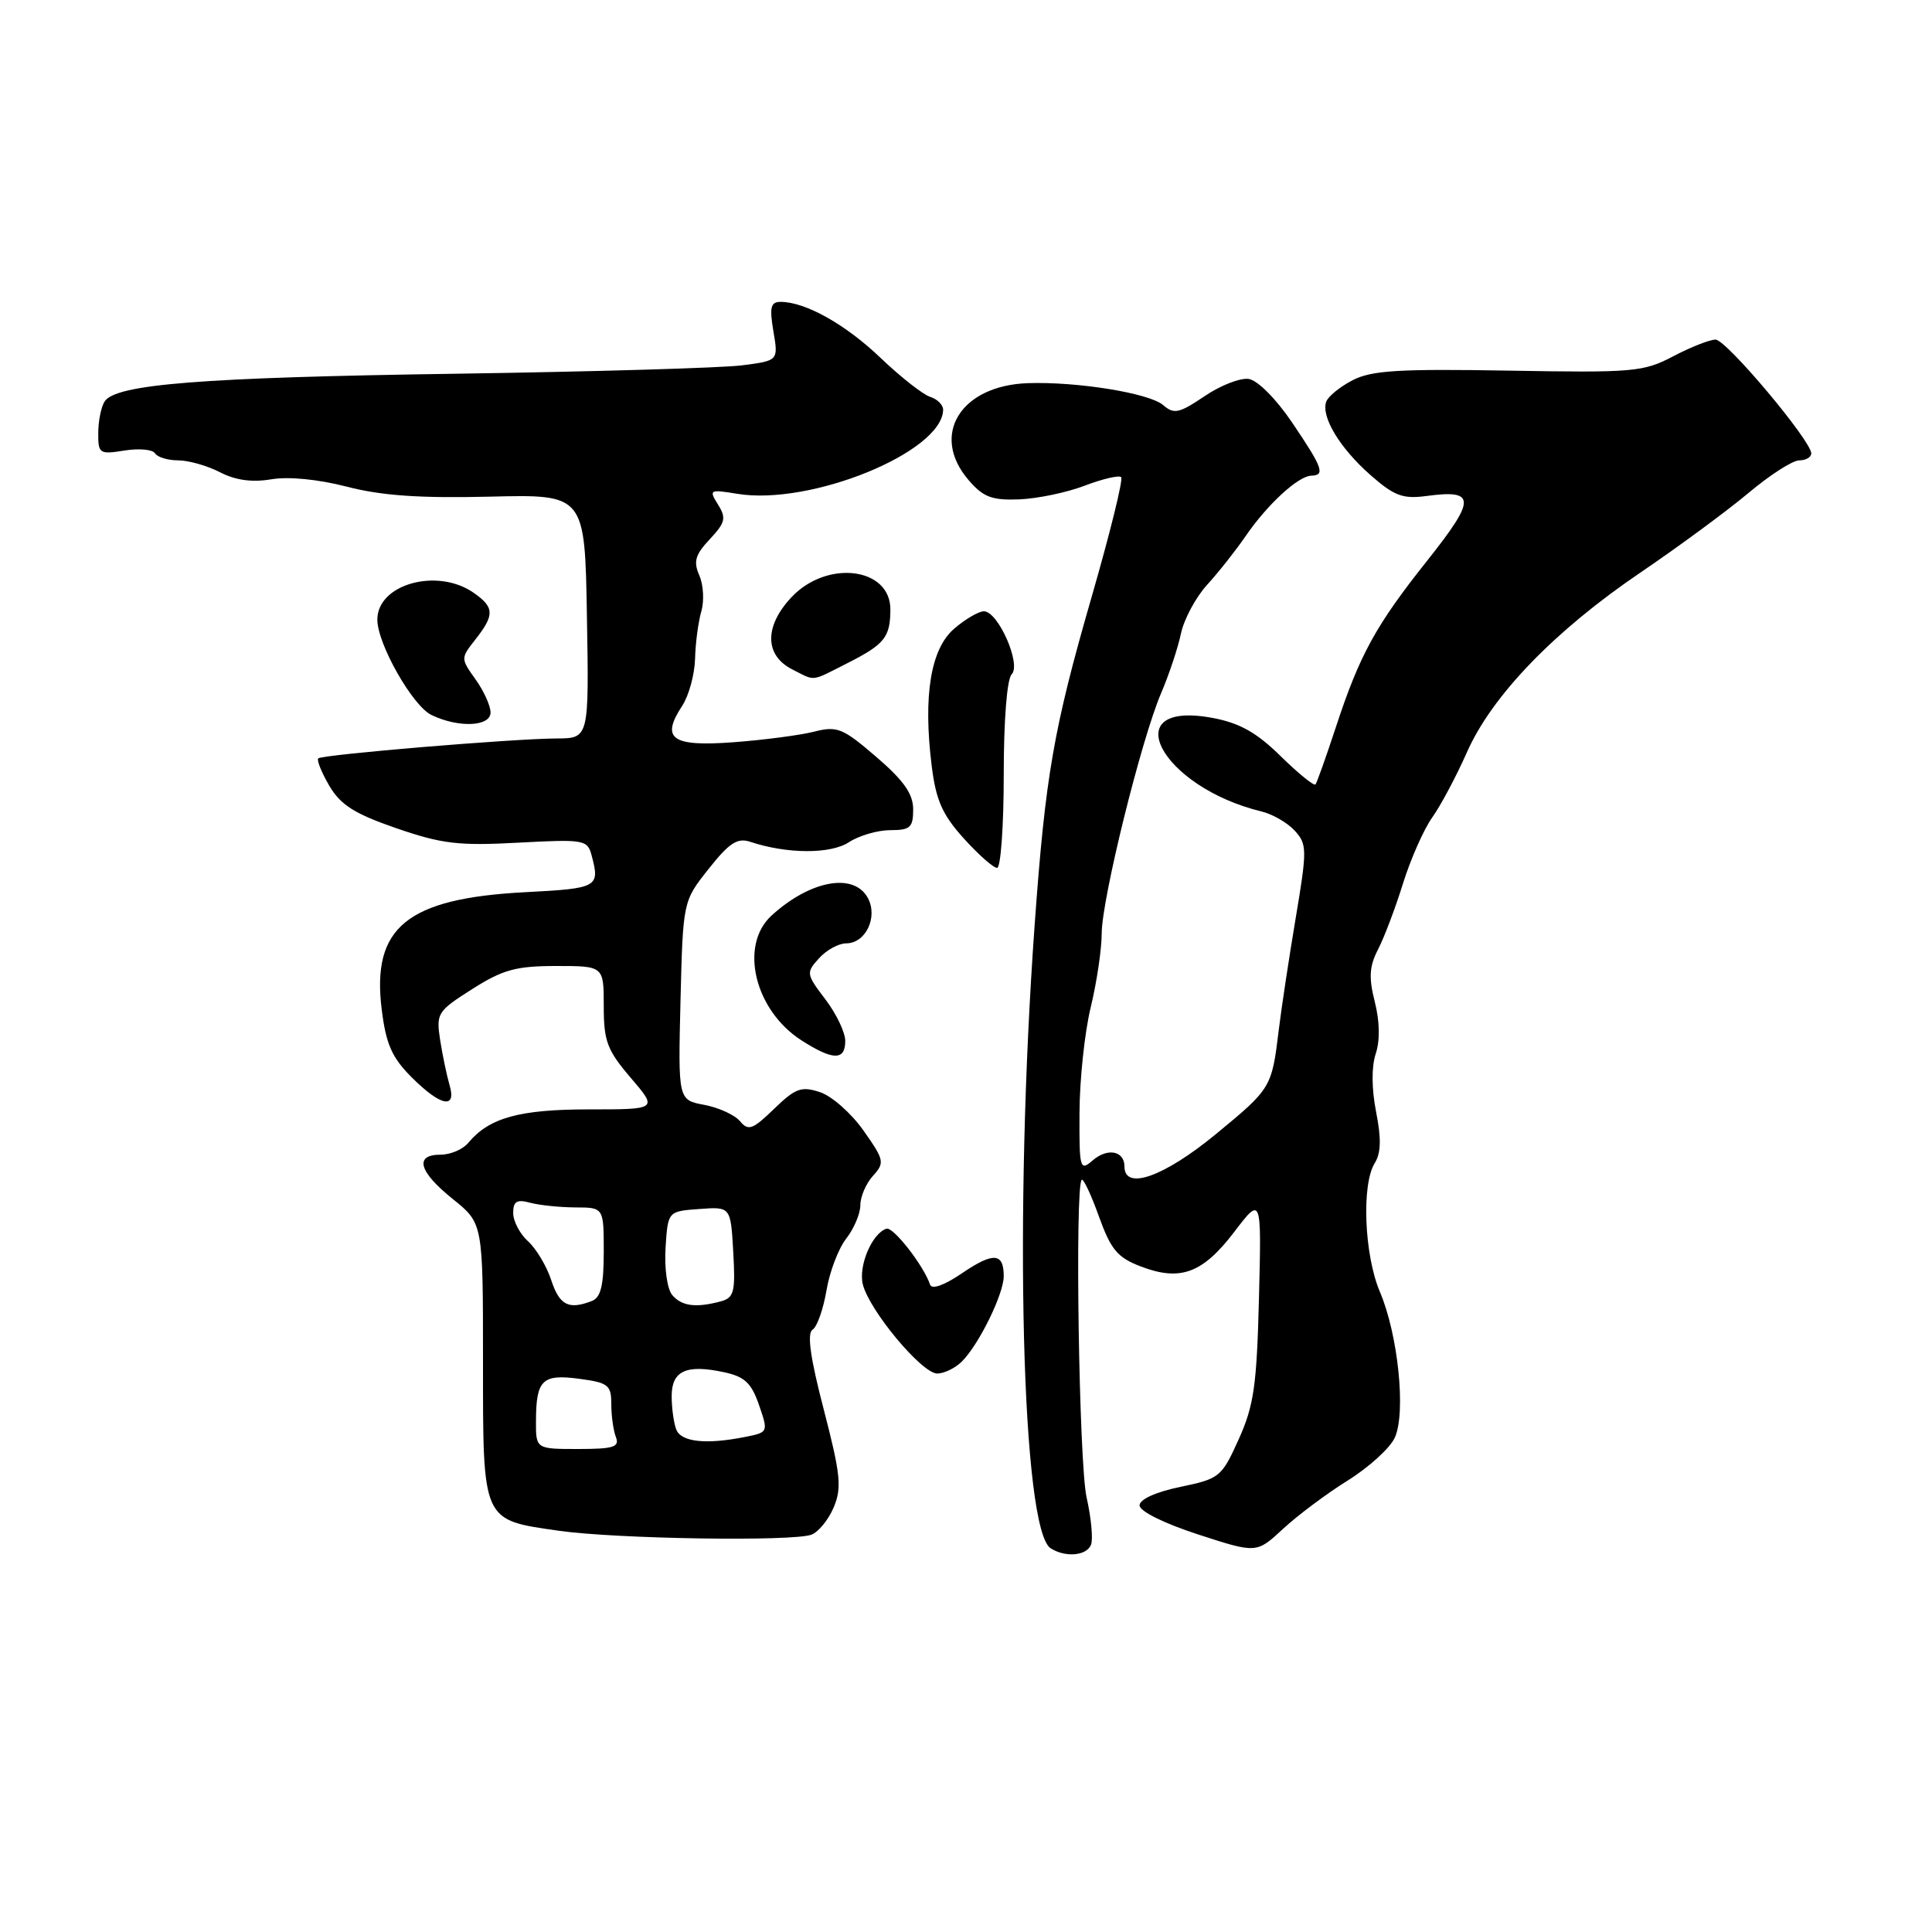 <?xml version="1.0" encoding="UTF-8" standalone="no"?>
<!DOCTYPE svg PUBLIC "-//W3C//DTD SVG 1.1//EN" "http://www.w3.org/Graphics/SVG/1.1/DTD/svg11.dtd" >
<svg xmlns="http://www.w3.org/2000/svg" xmlns:xlink="http://www.w3.org/1999/xlink" version="1.1" viewBox="0 0 256 256">
 <g >
 <path fill="currentColor"
d=" M 144.57 204.67 C 144.85 203.94 144.59 201.12 143.98 198.42 C 142.97 193.94 142.41 157.26 143.33 156.33 C 143.55 156.12 144.58 158.30 145.61 161.18 C 147.21 165.61 148.07 166.64 151.21 167.83 C 156.41 169.81 159.37 168.71 163.54 163.24 C 167.16 158.50 167.16 158.50 166.82 172.00 C 166.53 183.56 166.15 186.25 164.14 190.70 C 161.88 195.72 161.61 195.94 156.40 197.02 C 153.13 197.70 151.00 198.67 151.00 199.47 C 151.00 200.25 154.23 201.85 158.75 203.32 C 166.50 205.84 166.50 205.84 170.00 202.59 C 171.93 200.80 175.79 197.91 178.59 196.17 C 181.39 194.42 184.20 191.87 184.82 190.49 C 186.32 187.20 185.26 176.84 182.84 171.17 C 180.77 166.29 180.39 156.95 182.16 154.12 C 182.99 152.79 183.04 150.86 182.34 147.33 C 181.74 144.27 181.72 141.35 182.29 139.63 C 182.87 137.88 182.83 135.37 182.17 132.76 C 181.35 129.53 181.44 128.05 182.59 125.82 C 183.40 124.26 184.89 120.33 185.90 117.08 C 186.91 113.84 188.66 109.88 189.79 108.30 C 190.92 106.71 192.98 102.83 194.38 99.67 C 197.70 92.16 205.99 83.58 217.39 75.85 C 222.40 72.45 228.82 67.72 231.66 65.34 C 234.50 62.95 237.53 61.00 238.41 61.00 C 239.28 61.00 240.00 60.59 240.00 60.08 C 240.00 58.40 228.74 45.00 227.32 45.00 C 226.55 45.00 224.03 45.99 221.71 47.21 C 217.75 49.29 216.44 49.40 199.89 49.11 C 185.38 48.86 181.74 49.08 179.23 50.38 C 177.55 51.25 175.98 52.53 175.73 53.23 C 175.02 55.21 177.54 59.39 181.61 62.96 C 184.75 65.72 185.89 66.14 189.03 65.72 C 195.58 64.84 195.60 66.11 189.15 74.24 C 182.27 82.89 180.16 86.74 176.96 96.50 C 175.69 100.35 174.50 103.70 174.31 103.94 C 174.12 104.18 172.04 102.50 169.70 100.20 C 166.51 97.06 164.26 95.80 160.68 95.13 C 147.70 92.71 153.76 104.28 167.18 107.53 C 168.65 107.89 170.63 109.04 171.58 110.09 C 173.20 111.88 173.21 112.57 171.67 121.75 C 170.77 127.11 169.77 133.75 169.44 136.50 C 168.51 144.13 168.46 144.23 161.07 150.31 C 154.22 155.94 149.00 157.79 149.00 154.58 C 149.00 152.48 146.74 152.05 144.75 153.79 C 143.10 155.22 143.00 154.85 143.04 147.40 C 143.06 143.06 143.72 136.80 144.52 133.50 C 145.32 130.20 145.98 125.79 145.98 123.69 C 146.00 119.10 151.22 97.98 153.86 91.83 C 154.90 89.40 156.08 85.86 156.48 83.96 C 156.88 82.06 158.44 79.15 159.94 77.50 C 161.45 75.85 163.76 72.92 165.08 71.00 C 167.95 66.82 172.02 63.08 173.75 63.03 C 175.63 62.98 175.28 62.00 171.22 56.00 C 169.08 52.83 166.63 50.38 165.45 50.21 C 164.33 50.05 161.69 51.08 159.59 52.51 C 156.24 54.77 155.56 54.92 154.13 53.68 C 152.31 52.10 142.77 50.55 136.22 50.77 C 127.26 51.07 123.22 57.66 128.34 63.61 C 130.29 65.88 131.43 66.31 135.06 66.17 C 137.47 66.07 141.38 65.26 143.74 64.35 C 146.11 63.45 148.28 62.94 148.56 63.23 C 148.85 63.51 147.08 70.67 144.64 79.12 C 139.60 96.59 138.52 102.78 137.10 122.50 C 134.33 160.95 135.40 202.73 139.22 205.16 C 141.19 206.41 144.01 206.15 144.57 204.67 Z  M 107.53 203.35 C 108.46 202.99 109.79 201.36 110.48 199.71 C 111.56 197.13 111.38 195.36 109.16 186.80 C 107.37 179.94 106.91 176.67 107.67 176.19 C 108.27 175.81 109.09 173.47 109.51 171.00 C 109.92 168.53 111.10 165.43 112.13 164.12 C 113.16 162.80 114.00 160.81 114.00 159.69 C 114.00 158.57 114.75 156.82 115.67 155.81 C 117.25 154.06 117.18 153.72 114.42 149.81 C 112.82 147.53 110.22 145.23 108.66 144.72 C 106.19 143.90 105.41 144.18 102.57 146.93 C 99.73 149.68 99.16 149.89 98.06 148.57 C 97.37 147.74 95.24 146.76 93.32 146.40 C 89.85 145.75 89.85 145.75 90.17 132.58 C 90.50 119.41 90.50 119.41 93.90 115.13 C 96.62 111.69 97.71 110.98 99.40 111.54 C 104.28 113.17 110.06 113.19 112.48 111.60 C 113.83 110.72 116.30 110.00 117.96 110.00 C 120.61 110.00 121.00 109.65 121.00 107.25 C 121.00 105.20 119.76 103.43 116.12 100.30 C 111.67 96.47 110.94 96.17 107.87 96.95 C 106.02 97.42 101.21 98.05 97.20 98.35 C 89.00 98.96 87.52 97.91 90.39 93.53 C 91.28 92.18 92.04 89.37 92.10 87.29 C 92.15 85.20 92.53 82.38 92.93 81.00 C 93.33 79.62 93.21 77.48 92.66 76.24 C 91.86 74.41 92.12 73.50 94.05 71.45 C 96.11 69.25 96.26 68.64 95.14 66.86 C 93.91 64.89 94.02 64.83 97.68 65.43 C 107.37 67.04 124.82 59.93 124.97 54.32 C 124.99 53.67 124.21 52.88 123.24 52.58 C 122.28 52.27 119.34 49.96 116.71 47.45 C 112.07 43.00 106.73 40.00 103.44 40.00 C 102.12 40.00 101.94 40.70 102.48 43.90 C 103.14 47.79 103.14 47.79 98.32 48.41 C 95.67 48.75 78.65 49.25 60.50 49.52 C 26.67 50.01 15.31 50.91 13.86 53.20 C 13.40 53.91 13.02 55.80 13.02 57.38 C 13.00 60.11 13.18 60.23 16.48 59.70 C 18.40 59.39 20.22 59.55 20.54 60.07 C 20.86 60.58 22.24 61.00 23.61 61.00 C 24.98 61.00 27.47 61.71 29.14 62.57 C 31.20 63.64 33.40 63.94 35.95 63.51 C 38.23 63.12 42.18 63.51 45.97 64.49 C 50.56 65.68 55.62 66.03 64.87 65.81 C 77.50 65.50 77.50 65.50 77.77 81.67 C 78.05 97.83 78.05 97.83 73.77 97.85 C 67.90 97.88 42.68 99.99 42.17 100.49 C 41.95 100.72 42.60 102.35 43.63 104.11 C 45.12 106.65 46.95 107.82 52.50 109.74 C 58.54 111.82 60.76 112.09 68.66 111.66 C 77.40 111.19 77.84 111.27 78.39 113.34 C 79.52 117.56 79.24 117.72 69.59 118.22 C 53.91 119.04 49.22 122.88 50.58 133.77 C 51.15 138.37 51.93 140.13 54.55 142.75 C 58.40 146.60 60.54 147.02 59.56 143.75 C 59.20 142.51 58.64 139.84 58.32 137.81 C 57.78 134.27 57.95 133.99 62.57 131.06 C 66.63 128.48 68.38 128.00 73.70 128.00 C 80.00 128.00 80.00 128.00 80.00 133.32 C 80.00 137.98 80.45 139.16 83.58 142.82 C 87.16 147.00 87.16 147.00 78.03 147.00 C 68.81 147.00 64.82 148.11 62.05 151.43 C 61.34 152.30 59.69 153.00 58.38 153.00 C 54.86 153.00 55.48 155.25 60.00 158.88 C 64.00 162.09 64.00 162.09 64.00 180.39 C 64.00 201.75 63.83 201.37 74.03 202.83 C 81.67 203.92 105.10 204.28 107.53 203.35 Z  M 127.46 180.40 C 129.73 178.13 133.00 171.45 133.00 169.10 C 133.00 165.98 131.63 165.89 127.47 168.71 C 125.11 170.32 123.47 170.90 123.24 170.22 C 122.40 167.71 118.36 162.52 117.46 162.81 C 115.55 163.42 113.72 167.74 114.33 170.19 C 115.20 173.66 122.15 181.99 124.18 182.00 C 125.10 182.00 126.58 181.28 127.46 180.40 Z  M 112.00 137.93 C 112.00 136.80 110.81 134.31 109.36 132.41 C 106.82 129.07 106.79 128.89 108.52 126.98 C 109.50 125.89 111.12 125.00 112.12 125.00 C 114.70 125.00 116.36 121.54 115.00 119.00 C 113.17 115.58 107.39 116.62 102.25 121.30 C 97.91 125.25 99.98 133.87 106.21 137.86 C 110.38 140.53 112.00 140.55 112.00 137.93 Z  M 133.00 102.70 C 133.00 95.42 133.43 89.97 134.05 89.35 C 135.36 88.04 132.26 81.00 130.37 81.00 C 129.68 81.00 127.90 82.04 126.43 83.31 C 123.31 85.99 122.30 92.22 123.46 101.53 C 124.02 106.04 124.88 107.97 127.70 111.09 C 129.64 113.24 131.63 115.00 132.12 115.00 C 132.60 115.00 133.00 109.47 133.00 102.70 Z  M 65.00 94.40 C 65.00 93.53 64.11 91.55 63.01 90.02 C 61.03 87.24 61.03 87.23 63.01 84.71 C 65.55 81.48 65.51 80.47 62.78 78.56 C 57.96 75.18 50.00 77.39 50.00 82.10 C 50.00 85.32 54.67 93.54 57.17 94.74 C 60.76 96.47 65.00 96.29 65.00 94.40 Z  M 112.29 87.87 C 117.22 85.37 117.96 84.44 117.98 80.79 C 118.02 75.16 109.56 74.12 104.85 79.16 C 101.25 83.01 101.31 86.86 105.00 88.71 C 108.11 90.28 107.35 90.37 112.29 87.87 Z  M 71.02 188.25 C 71.04 182.83 71.86 182.04 76.77 182.70 C 80.60 183.21 81.00 183.53 81.00 186.05 C 81.00 187.58 81.27 189.55 81.61 190.42 C 82.12 191.74 81.31 192.00 76.61 192.00 C 71.00 192.00 71.00 192.00 71.02 188.25 Z  M 89.61 189.42 C 89.27 188.55 89.00 186.55 89.00 184.99 C 89.00 181.64 90.93 180.75 95.91 181.82 C 98.66 182.40 99.56 183.24 100.57 186.16 C 101.81 189.76 101.80 189.79 98.79 190.39 C 93.57 191.44 90.25 191.08 89.61 189.42 Z  M 73.04 169.62 C 72.43 167.76 71.04 165.44 69.96 164.47 C 68.88 163.49 68.00 161.81 68.00 160.73 C 68.00 159.18 68.48 158.89 70.25 159.37 C 71.49 159.70 74.19 159.98 76.25 159.99 C 80.00 160.00 80.00 160.00 80.00 165.89 C 80.00 170.34 79.61 171.93 78.42 172.39 C 75.34 173.58 74.14 172.96 73.04 169.62 Z  M 89.06 171.58 C 88.40 170.78 88.02 168.03 88.19 165.33 C 88.50 160.50 88.50 160.50 92.66 160.20 C 96.82 159.89 96.82 159.89 97.16 165.90 C 97.46 171.21 97.27 171.96 95.50 172.44 C 92.18 173.33 90.31 173.07 89.06 171.58 Z "/>
</g>
</svg>